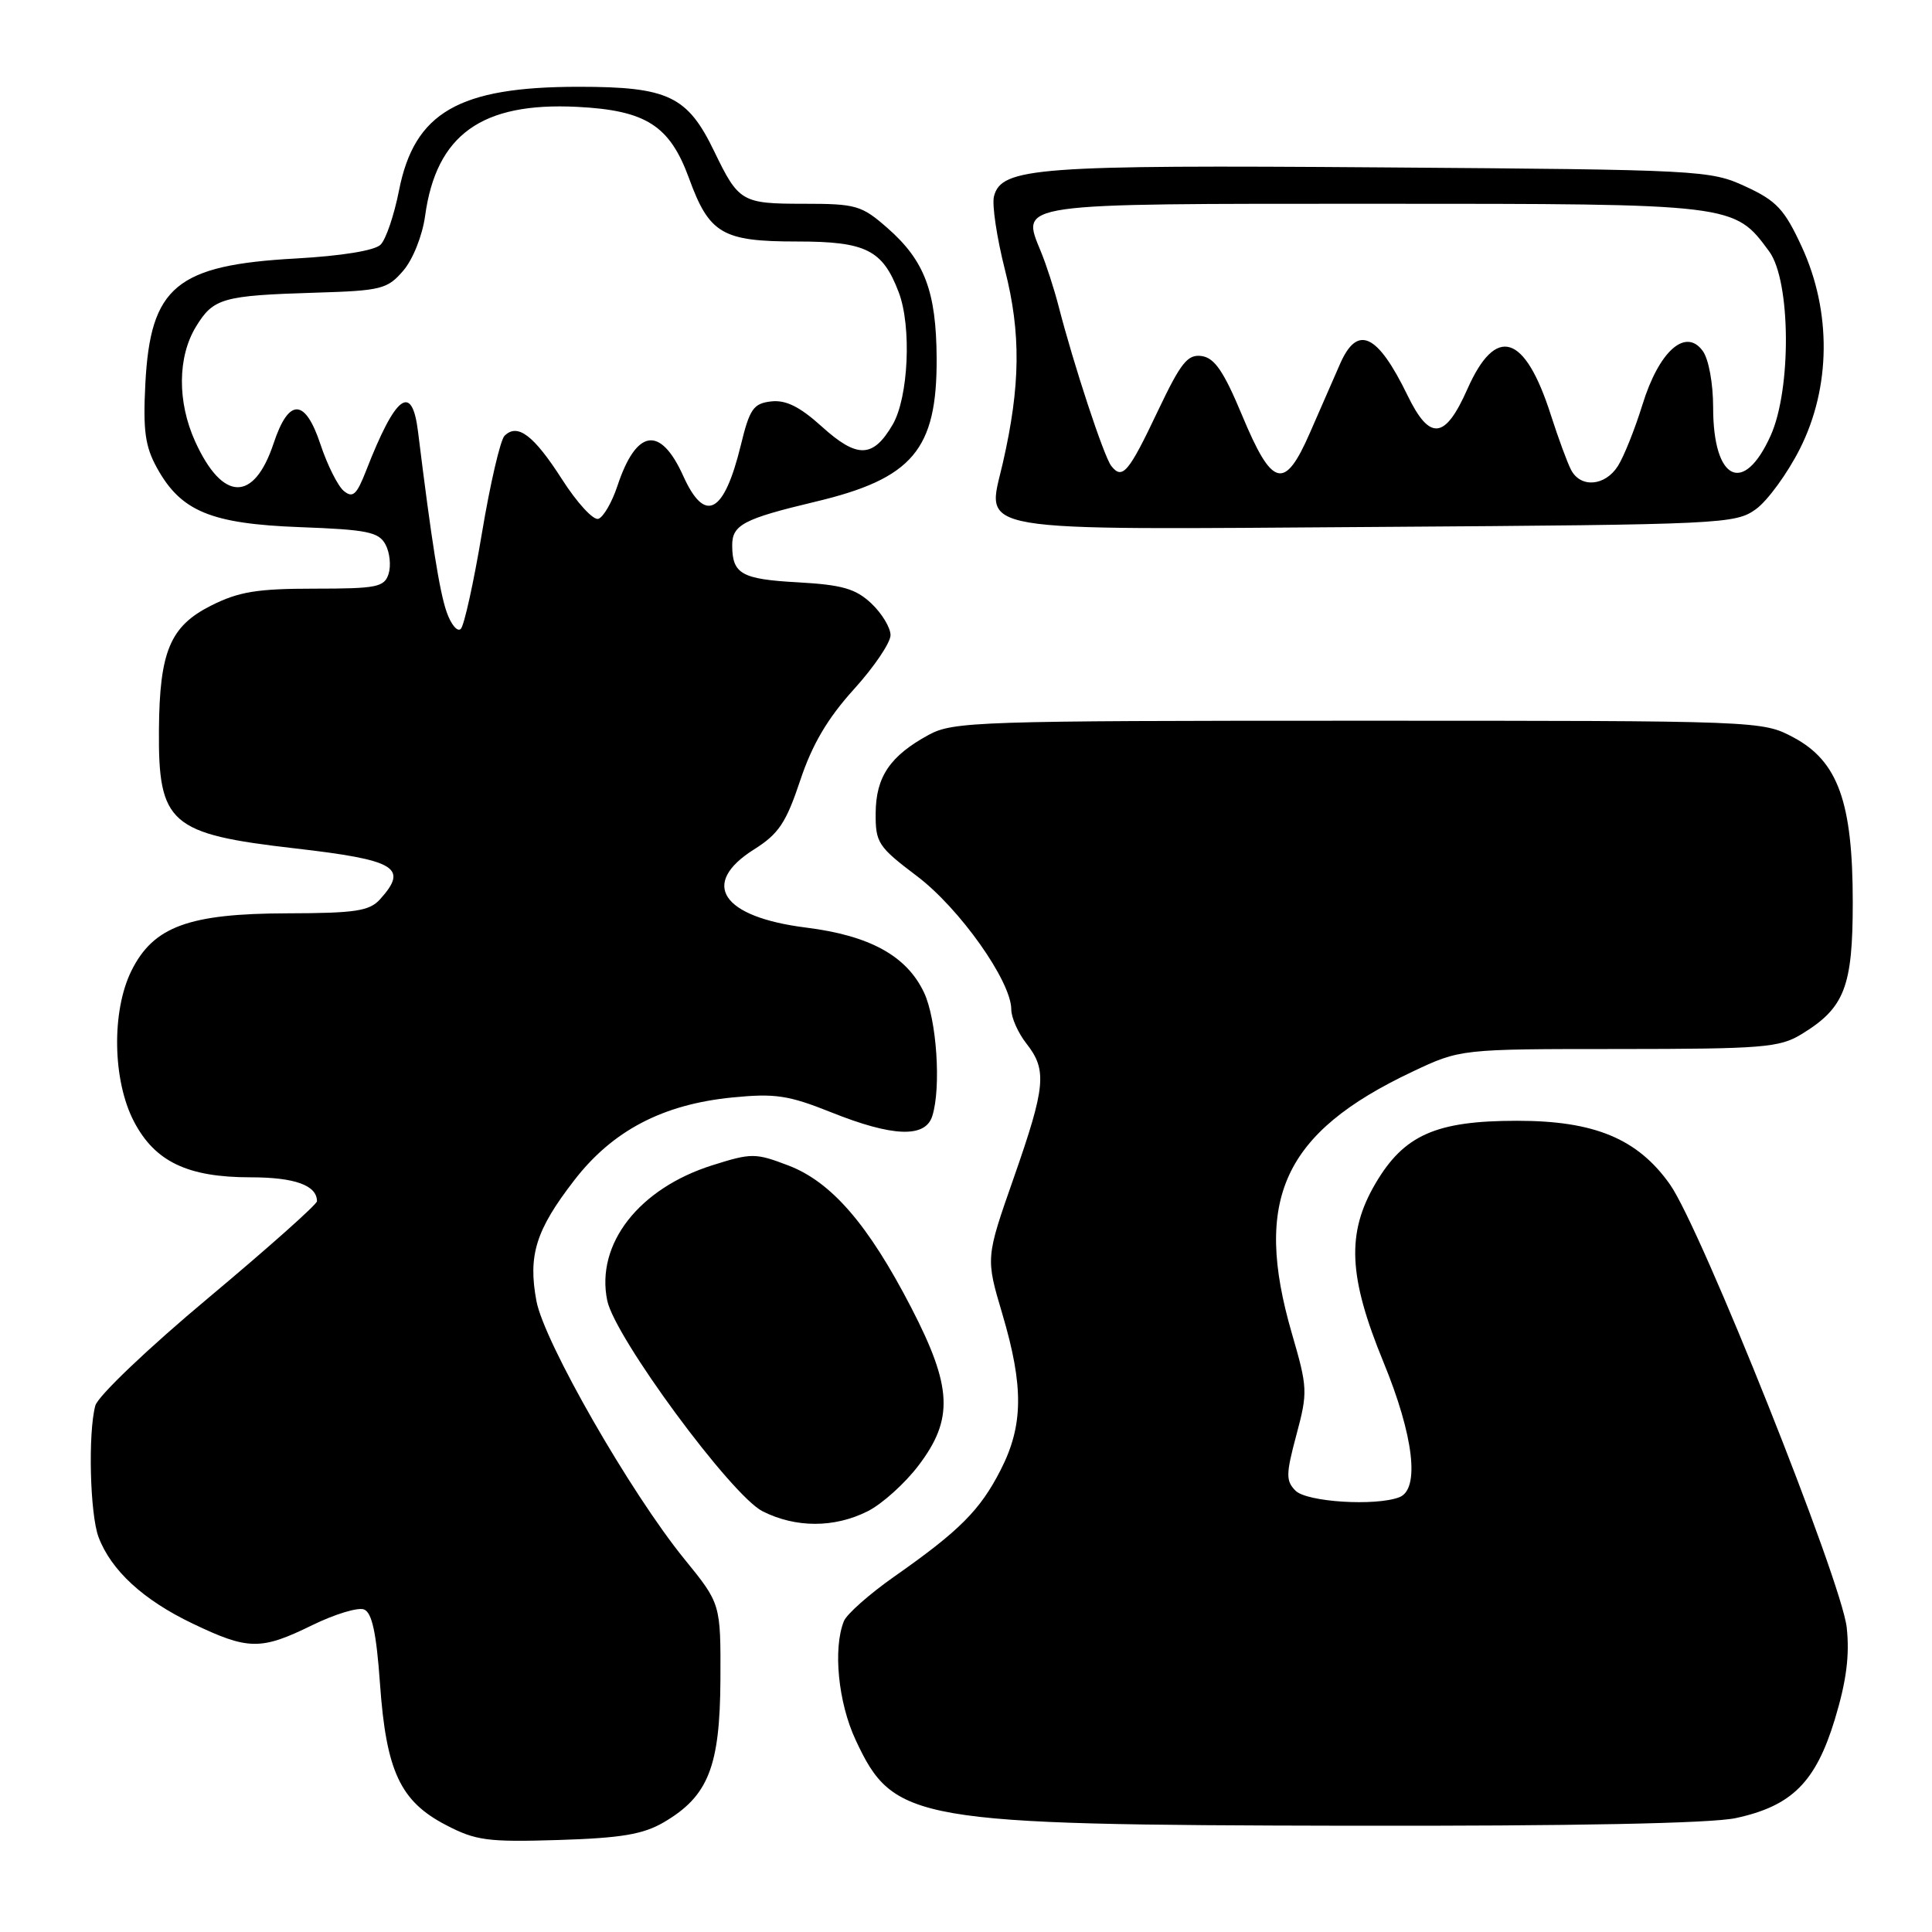 <?xml version="1.0" encoding="UTF-8" standalone="no"?>
<!DOCTYPE svg PUBLIC "-//W3C//DTD SVG 1.1//EN" "http://www.w3.org/Graphics/SVG/1.1/DTD/svg11.dtd" >
<svg xmlns="http://www.w3.org/2000/svg" xmlns:xlink="http://www.w3.org/1999/xlink" version="1.1" viewBox="0 0 256 256">
 <g >
 <path fill="currentColor"
d=" M 87.96 241.46 C 93.85 238.01 95.40 234.10 95.46 222.55 C 95.50 212.50 95.50 212.50 90.69 206.59 C 83.55 197.81 72.10 177.84 71.08 172.39 C 69.95 166.35 71.00 162.98 76.07 156.42 C 81.15 149.82 87.81 146.33 97.04 145.42 C 102.68 144.86 104.47 145.12 110.12 147.38 C 118.28 150.65 122.61 150.81 123.53 147.89 C 124.73 144.13 124.12 135.05 122.43 131.50 C 120.13 126.65 115.25 123.97 106.81 122.91 C 95.63 121.51 92.70 117.11 99.90 112.56 C 103.18 110.50 104.16 109.02 106.03 103.42 C 107.61 98.66 109.65 95.20 113.12 91.36 C 115.81 88.40 118.00 85.16 118.00 84.16 C 118.00 83.17 116.85 81.27 115.45 79.95 C 113.37 78.00 111.59 77.49 105.70 77.16 C 98.26 76.75 97.04 76.06 97.02 72.29 C 97.00 69.55 98.52 68.75 108.00 66.49 C 120.93 63.42 124.17 59.59 124.11 47.46 C 124.06 38.63 122.52 34.54 117.61 30.23 C 114.17 27.21 113.45 27.00 106.50 27.00 C 98.28 27.00 97.88 26.76 94.64 20.06 C 91.10 12.72 88.55 11.50 76.67 11.50 C 60.78 11.50 54.91 14.89 52.87 25.24 C 52.23 28.49 51.14 31.72 50.43 32.42 C 49.66 33.20 45.27 33.91 39.23 34.25 C 23.36 35.12 19.93 37.97 19.26 50.83 C 18.94 57.05 19.23 59.16 20.80 62.00 C 23.97 67.76 27.96 69.41 39.77 69.85 C 48.66 70.18 50.19 70.49 51.08 72.15 C 51.65 73.21 51.83 74.96 51.49 76.04 C 50.93 77.80 49.93 78.00 41.64 78.00 C 34.07 78.00 31.63 78.40 27.96 80.25 C 22.54 82.98 21.14 86.33 21.06 96.70 C 20.96 109.15 22.51 110.51 39.04 112.41 C 52.50 113.96 54.16 114.95 50.35 119.17 C 48.94 120.72 47.07 121.00 38.10 121.02 C 25.00 121.05 20.33 122.77 17.42 128.62 C 14.76 133.99 14.91 143.17 17.75 148.61 C 20.53 153.93 24.86 156.00 33.20 156.00 C 39.05 156.00 42.00 157.06 42.00 159.17 C 42.00 159.59 35.53 165.35 27.62 171.97 C 19.61 178.66 12.97 185.00 12.63 186.25 C 11.65 189.91 11.92 200.65 13.06 203.68 C 14.73 208.09 18.98 212.00 25.50 215.12 C 32.89 218.66 34.55 218.69 41.36 215.35 C 44.34 213.89 47.43 212.95 48.23 213.26 C 49.29 213.67 49.87 216.34 50.35 223.10 C 51.17 234.67 53.03 238.67 59.06 241.81 C 63.03 243.89 64.60 244.10 74.00 243.81 C 82.33 243.55 85.22 243.06 87.96 241.46 Z  M 229.98 240.91 C 237.43 239.31 240.59 236.16 243.13 227.81 C 244.66 222.76 245.10 219.35 244.70 215.65 C 244.02 209.47 225.41 162.82 221.29 156.96 C 217.01 150.89 211.28 148.50 201.00 148.51 C 190.26 148.51 186.03 150.39 182.25 156.83 C 178.40 163.40 178.66 169.15 183.31 180.47 C 187.33 190.24 188.17 197.34 185.42 198.39 C 182.27 199.60 173.17 199.03 171.67 197.53 C 170.37 196.23 170.38 195.35 171.78 190.13 C 173.30 184.46 173.27 183.88 171.18 176.69 C 166.01 158.90 170.06 150.09 187.12 142.02 C 193.50 139.00 193.50 139.00 214.50 139.00 C 233.55 138.99 235.80 138.81 238.70 137.04 C 244.42 133.56 245.50 130.77 245.50 119.55 C 245.50 106.30 243.55 100.87 237.66 97.72 C 233.51 95.51 233.37 95.50 180.00 95.50 C 129.59 95.50 126.30 95.61 123.06 97.37 C 117.94 100.16 116.07 102.92 116.03 107.72 C 116.00 111.67 116.34 112.19 121.50 116.09 C 127.15 120.35 134.00 130.03 134.00 133.75 C 134.00 134.84 134.90 136.87 136.00 138.27 C 138.77 141.79 138.56 143.96 134.32 156.09 C 130.61 166.68 130.61 166.68 132.81 174.09 C 135.66 183.71 135.61 188.88 132.59 194.78 C 129.88 200.09 127.16 202.83 118.50 208.90 C 115.20 211.22 112.19 213.88 111.82 214.81 C 110.36 218.44 111.06 225.59 113.37 230.54 C 118.41 241.37 120.98 241.81 178.70 241.92 C 208.56 241.97 226.70 241.61 229.98 240.91 Z  M 114.97 200.25 C 116.88 199.29 119.92 196.55 121.72 194.17 C 126.38 188.03 126.18 183.79 120.75 173.28 C 115.04 162.24 110.18 156.62 104.46 154.43 C 100.10 152.77 99.59 152.76 94.40 154.40 C 84.66 157.47 78.92 164.84 80.46 172.32 C 81.46 177.20 96.90 198.15 101.04 200.25 C 105.44 202.47 110.55 202.47 114.97 200.25 Z  M 232.68 67.46 C 234.23 66.33 236.85 62.73 238.50 59.46 C 242.61 51.30 242.70 41.29 238.75 32.71 C 236.45 27.73 235.41 26.61 231.29 24.71 C 226.62 22.55 225.42 22.49 183.00 22.18 C 137.41 21.84 132.71 22.19 131.71 26.00 C 131.42 27.10 132.08 31.49 133.16 35.75 C 135.30 44.15 135.22 51.13 132.88 61.35 C 130.74 70.71 127.65 70.19 182.68 69.82 C 228.35 69.51 229.95 69.43 232.68 67.46 Z  M 59.18 81.09 C 58.24 78.39 57.20 71.86 55.39 57.19 C 54.59 50.68 52.43 52.30 48.51 62.37 C 47.26 65.57 46.75 66.04 45.55 65.05 C 44.76 64.39 43.37 61.61 42.46 58.87 C 40.42 52.74 38.26 52.70 36.25 58.76 C 33.64 66.59 29.49 66.48 25.86 58.50 C 23.48 53.25 23.52 47.30 25.97 43.28 C 28.28 39.50 29.47 39.16 41.84 38.78 C 50.51 38.52 51.34 38.31 53.43 35.87 C 54.71 34.39 55.97 31.22 56.33 28.60 C 57.81 17.84 63.83 13.52 76.49 14.16 C 85.59 14.62 88.74 16.63 91.29 23.60 C 93.98 30.99 95.71 32.00 105.61 32.00 C 114.75 32.00 116.95 33.10 119.09 38.74 C 120.81 43.27 120.38 52.67 118.28 56.27 C 115.68 60.71 113.59 60.77 108.89 56.52 C 105.97 53.88 104.13 52.97 102.18 53.19 C 99.83 53.46 99.33 54.18 98.16 59.00 C 95.94 68.10 93.41 69.45 90.53 63.06 C 87.49 56.33 84.31 56.83 81.80 64.42 C 81.08 66.58 79.95 68.53 79.28 68.75 C 78.61 68.96 76.45 66.61 74.47 63.51 C 70.72 57.66 68.57 56.03 66.85 57.75 C 66.30 58.30 64.95 64.10 63.86 70.63 C 62.77 77.16 61.51 82.87 61.06 83.33 C 60.61 83.78 59.77 82.77 59.18 81.09 Z  M 208.17 62.25 C 207.67 61.29 206.47 58.02 205.50 55.00 C 202.05 44.21 198.21 43.02 194.43 51.57 C 191.47 58.25 189.45 58.46 186.50 52.38 C 182.51 44.18 179.86 42.95 177.55 48.25 C 176.76 50.04 174.98 54.12 173.58 57.33 C 170.21 65.06 168.58 64.64 164.57 55.00 C 162.16 49.22 160.94 47.43 159.24 47.18 C 157.37 46.91 156.48 48.03 153.44 54.42 C 149.54 62.65 148.72 63.61 147.25 61.74 C 146.28 60.52 142.26 48.32 140.25 40.50 C 139.68 38.30 138.64 35.07 137.92 33.33 C 135.27 26.85 134.21 27.00 182.37 27.00 C 229.89 27.00 229.78 26.99 234.43 33.32 C 237.29 37.22 237.40 51.55 234.62 57.72 C 231.04 65.68 227.00 63.71 227.00 54.00 C 227.00 50.80 226.41 47.57 225.62 46.50 C 223.35 43.38 219.82 46.53 217.63 53.63 C 216.63 56.86 215.17 60.51 214.38 61.75 C 212.68 64.43 209.43 64.69 208.17 62.25 Z "/>
</g>
</svg>